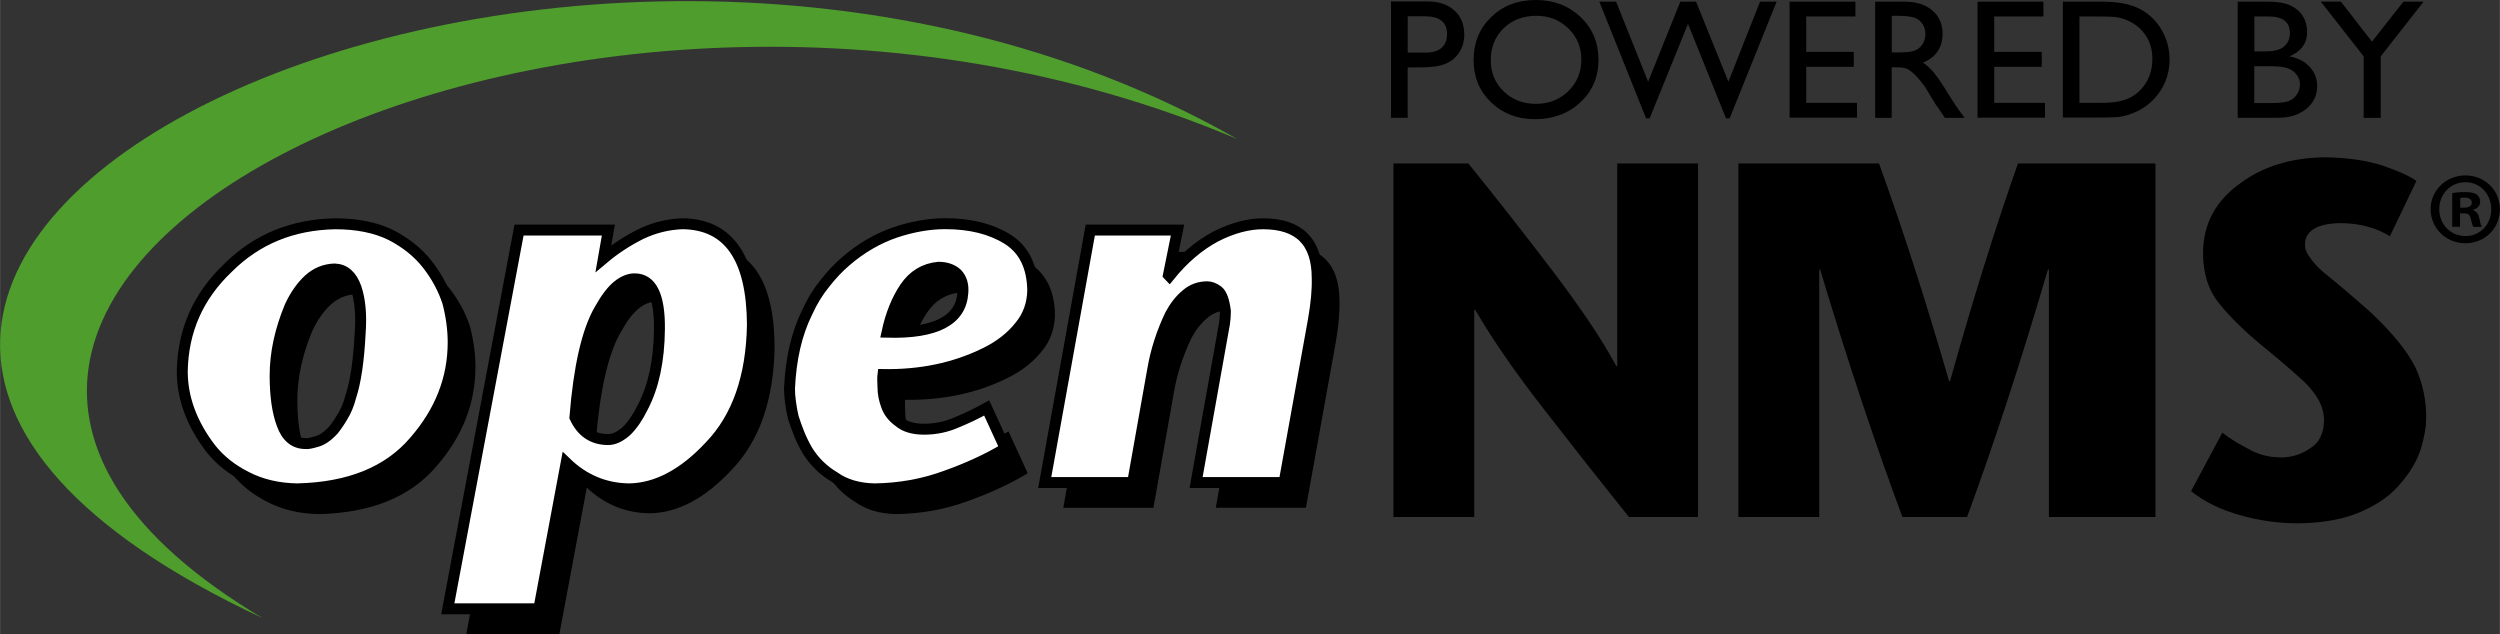 <?xml version="1.0" encoding="utf-8"?>
<!-- Generator: Adobe Illustrator 16.0.4, SVG Export Plug-In . SVG Version: 6.00 Build 0)  -->
<!DOCTYPE svg PUBLIC "-//W3C//DTD SVG 1.1//EN" "http://www.w3.org/Graphics/SVG/1.1/DTD/svg11.dtd">
<svg version="1.1" id="Layer_2" xmlns="http://www.w3.org/2000/svg" xmlns:xlink="http://www.w3.org/1999/xlink" x="0px" y="0px"
	 width="173.48px" height="44px" viewBox="-0.03 0 5252.629 1332.311" enable-background="new -0.03 0 5252.629 1332.311"
	 xml:space="preserve">
<rect x="-0.03" y="0" width="5252.629" height="1332.311" fill="#333333" stroke="none"/>
<g id="Layer_3">
	<path fill="#4E9D2D" d="M551.2,1298.5C-1038.8,555.7,1175-519.8,2599.4,292.1C1184.599-307.6-599.9,613.6,551.2,1298.5z"/>
</g>
<g id="open__x28_shadow_x29_">
	<g>
		<path stroke="#000000" stroke-width="3" d="M669.5,1078.7c-40-0.7-75.4-9-106.2-24.9c-31.2-15.6-56.399-35.6-75.7-60.2
			c-39.6-51.899-59.5-105.8-59.5-161.8C429.5,746.4,461.4,674,524,614.5c60.2-60.2,135.3-91.1,225.6-92.8
			c46.101,0,85.301,8,117.4,23.899c31.4,16.301,56.7,36.7,75.9,61.2c19.5,24.9,33.8,51.5,43.1,79.9c7.5,29,11.3,57,11.3,84
			c0,76.399-27.2,145.7-81.5,208C860.9,1042.9,778.9,1076.3,669.5,1078.7z M687.2,983.6c3.6,0.7,11.3-0.699,23.1-4.199
			c11.101-2.801,23-10.9,35.5-24.5c6.4-8,12.9-17.5,19.4-28.7c6.8-10.8,12.399-24.3,16.7-40.601c10.399-31.3,17-76.1,19.899-134.399
			c2.8-37.9-0.1-69.5-8.6-94.8c-9-25.7-24-38.9-45.2-39.601c-20.8,0.7-38.9,8.2-54.4,22.4c-15.399,14.2-28.5,33-39.3,56.3
			c-20.8,50-31.2,98.5-31.2,145.3c0,42,4.801,76.101,14.5,102.101C647.4,970,663.9,983.6,687.2,983.6z"/>
		<path stroke="#000000" stroke-width="3.021" d="M1310.599,589.8c24.2-20.399,50.7-37.8,79.601-52.2
			c28.2-13.399,57.399-20.6,87.7-21.6c98,1.1,147.3,72.4,148,214.2c-2,110.399-31.9,195.7-89.801,255.899
			c-55.8,59.9-113,90.2-171.399,90.9c-51-0.7-95.301-19.2-132.9-55.5l-57.9,309.3H981.4L1132.2,529.4h189.1L1310.599,589.8z
			 M1376.8,632.5c-11.8,0-23.8,4.9-35.899,14.6c-12.5,10.101-25.301,27-38.4,50.7c-26.3,45.601-43.6,121.5-52.1,227.8
			c14.5,31.301,38,47,70.6,47c12.1,0,25-6.1,38.8-18.3c12.4-12.2,23.8-28.899,34.3-50.1C1416.9,860.7,1428.7,805.6,1429.4,739.1
			C1430.099,668.1,1412.599,632.5,1376.8,632.5z"/>
		<path stroke="#000000" stroke-width="3" d="M2157.3,993.8c-36.1,21.7-78,41.101-125.5,58c-47.2,17.3-96.899,26.2-149.1,26.9
			c-34-0.7-62.101-9-84.4-24.9c-23.3-13.8-42.1-32.2-56.399-55c-7-12.1-12.801-23.899-17.5-35.3c-4.7-11.8-8.801-23.3-12.5-34.7
			c-2.7-11.399-4.7-22.5-6-33.2c-1.301-9.699-2-18.8-2-27.5c2.699-62.199,15-115.699,37.1-160.3c10.3-22.8,22.7-43,37.1-60.7
			c13.7-17.6,28.4-33.199,44.101-46.699c32.1-27.7,66.8-47.9,104.2-60.7c36.399-12.101,71.3-18.2,104.699-18.2
			c52.101,0,95.5,10.7,130.301,32.2c35.1,21.8,52.899,58,53.6,108.399c-0.7,29.101-9.9,54.101-27.6,75.2
			c-18.101,22.8-42.5,41.7-73.301,56.601c-63.6,31.1-134.899,46-213.8,44.6c-0.7,5.5-0.7,14.4,0,26.5c0,12.8,2.5,26,7.5,39.5
			c4.7,12.8,13.2,23.7,25.6,32.7c12.4,10.7,30.101,16.1,53.2,16.1c24.1,0,46.7-4.7,67.8-14c20.7-8.3,42-18.5,63.8-30.7L2157.3,993.8
			z M2016.8,613.2c-29.5,2.8-52.899,17-70.3,42.7c-17.1,25.399-29.7,56.6-37.7,93.8c102.8,2.8,155.9-25,159.3-83.4
			c1.4-16.3-2.6-29.5-12.1-39.6C2046.3,617.7,2033.3,613.2,2016.8,613.2z"/>
		<path stroke="#000000" stroke-width="3.024" d="M2497.7,626l2,2.1c29.6-36.699,62.3-64.6,97.899-83.699
			c35.301-18,68.801-27,100.5-27c76.4,0,114.601,38.3,114.601,114.899c0.7,24.7-2,54.3-8.101,88.8l-62.1,344.301h-186.301
			L2616.3,729.3c1.3-9.399,2-18.3,2-26.7c-2.7-22.3-7.899-36.6-15.601-42.899c-8.1-5.9-15.699-8.9-22.699-8.9
			c-17.2,0-32,5.4-44.4,16.2c-13.1,10.8-24.399,25.1-33.8,42.9c-18.2,38-30.601,76.8-37.3,116.6l-42.4,238.9h-186.3l96.399-534.7
			H2517L2497.7,626z"/>
	</g>
</g>
<g id="open__x28_outline_x29_">
	<g>
		<path fill="#FFFFFF" stroke="#000000" stroke-width="23" d="M624.2,1027.2c-40-0.7-75.4-9-106.2-24.9
			c-31.2-15.6-56.4-35.6-75.7-60.2c-39.6-51.899-59.5-105.8-59.5-161.8c1.4-85.399,33.3-157.8,95.9-217.3
			c60.2-60.2,135.3-91.1,225.6-92.8c46.101,0,85.3,8,117.4,23.899c31.399,16.301,56.7,36.7,75.899,61.2
			c19.5,24.9,33.801,51.5,43.101,79.9c7.5,29,11.3,57,11.3,84c0,76.399-27.2,145.7-81.5,208
			C815.7,991.4,733.599,1024.7,624.2,1027.2z M642,932c3.6,0.7,11.3-0.7,23.1-4.2c11.101-2.8,23-10.899,35.5-24.5
			c6.4-8,12.9-17.5,19.4-28.7c6.8-10.8,12.4-24.3,16.7-40.6c10.399-31.3,17-76.1,19.899-134.4c2.801-37.899-0.1-69.5-8.6-94.8
			c-9-25.7-24-38.899-45.2-39.6C682,565.9,663.9,573.4,648.4,587.6c-15.4,14.2-28.5,33-39.301,56.301
			c-20.8,50-31.199,98.5-31.199,145.399c0,42,4.8,76.101,14.5,102.101C602.099,918.5,618.599,932,642,932z"/>
		<path fill="#FFFFFF" stroke="#000000" stroke-width="23" d="M1267.599,543.4c24-20.2,50.4-37.5,79.101-51.801
			c28-13.3,57-20.399,87.1-21.5c97.3,1.101,146.3,71.9,147,212.7c-2,109.601-31.7,194.3-89.1,254.101
			c-55.4,59.5-112.2,89.5-170.2,90.3c-50.7-0.7-94.7-19.101-132-55.101L1132,1279.2H940.7l149.7-795.8h187.699L1267.599,543.4z
			 M1333.3,585.9c-11.7,0-23.6,4.8-35.6,14.5c-12.4,10-25.101,26.8-38.2,50.3c-26.1,45.3-43.3,120.7-51.7,226.2
			c14.4,31.1,37.7,46.699,70.101,46.699c12,0,24.899-6.1,38.5-18.199c12.3-12.101,23.699-28.7,34-49.801
			c22.699-43.199,34.399-97.899,35-163.899C1386.2,621.2,1368.8,585.9,1333.3,585.9z"/>
		<path fill="#FFFFFF" stroke="#000000" stroke-width="23" d="M2112.099,942.3c-36.1,21.7-78,41.101-125.5,58
			c-47.199,17.3-96.899,26.2-149.1,26.9c-34-0.7-62.1-9-84.4-24.9c-23.3-13.8-42.1-32.2-56.399-55c-7-12.1-12.8-23.899-17.5-35.3
			c-4.7-11.8-8.8-23.3-12.5-34.7c-2.7-11.399-4.7-22.5-6-33.2c-1.3-9.699-2-18.8-2-27.5c2.7-62.199,15-115.699,37.1-160.3
			c10.3-22.8,22.7-43,37.101-60.7C1746.599,578,1761.3,562.4,1777,548.9c32.1-27.7,66.8-47.9,104.2-60.7
			c36.399-12.101,71.3-18.2,104.7-18.2c52.1,0,95.5,10.7,130.3,32.2c35.1,21.8,52.899,57.899,53.6,108.399
			c-0.7,29.101-9.899,54.101-27.6,75.2c-18.101,22.8-42.5,41.7-73.3,56.601c-63.601,31.1-134.9,46-213.801,44.6
			c-0.699,5.5-0.699,14.4,0,26.5c0,12.8,2.5,26,7.5,39.5c4.7,12.8,13.2,23.7,25.601,32.7c12.399,10.7,30.1,16.1,53.199,16.1
			c24.101,0,46.7-4.7,67.801-14c20.699-8.3,41.999-18.5,63.8-30.6L2112.099,942.3z M1971.599,561.6c-29.5,2.801-52.899,17-70.3,42.7
			c-17.1,25.4-29.7,56.601-37.7,93.8c102.801,2.801,155.9-25,159.301-83.3c1.399-16.3-2.601-29.5-12.101-39.6
			C2001.099,566.2,1988,561.6,1971.599,561.6z"/>
		<path fill="#FFFFFF" stroke="#000000" stroke-width="23" d="M2454.9,577.9l2,2.1c29.399-36.4,61.8-64.1,97.199-83
			c35.101-17.9,68.301-26.8,99.7-26.8c75.8,0,113.7,38,113.7,114c0.699,24.5-2,53.899-8,88.1l-61.601,341.601H2513l59.6-333.5
			c1.301-9.301,2-18.101,2-26.5c-2.699-22.101-7.8-36.301-15.5-42.5c-8-5.9-15.5-8.801-22.5-8.801c-17,0-31.699,5.4-44.1,16.101
			c-13,10.7-24.2,24.899-33.6,42.5c-18,37.7-30.4,76.2-37.101,115.7l-42.101,237H2195l95.7-530.5H2474L2454.9,577.9z"/>
	</g>
</g>
<g id="NMS">
	<g>
		<path d="M3567.7,1086.3h-145.2c-56.3-70.1-114.9-144.399-175.8-222.8c-61.3-78.4-110.4-149.2-147.2-212.5h-2v435.3h-169.8V343.5
			H3085c55.6,68.5,114.2,143.1,175.8,224c61.3,80.6,106.3,147.8,135.101,201.8h2V343.5h169.8V1086.3L3567.7,1086.3z"/>
		<path d="M4528.9,1086.3h-224V566.5h-2.101c-55.3,188.6-111.899,361.9-169.8,519.8h-135.901
			C3938.5,928.4,3880.9,755.1,3824.3,566.5h-2v519.8h-169.8V343.5H3948c49.4,136.6,98.5,289.1,147.2,457.4h2
			c47.101-168.4,94.601-320.9,142.7-457.4h288.9v742.8H4528.9z"/>
		<path d="M5021.4,496.4C4992,478,4956.699,468.8,4915.6,468.8c-48.399,1.4-72.6,16.601-72.6,45.7c0,9.3,4.1,19,12.3,29.1
			c7.101,10.4,17.3,20.9,30.5,31.7c26.399,21.101,58.601,48.4,96.399,82c45.5,43.3,76.4,81.5,92.801,114.7
			c15.699,33.9,23.299,70.1,22.6,108.5c0,16.3-3.5,36.3-10.5,60.2c-7.4,24.899-21.4,49.5-42.1,73.7
			c-19.101,23.899-46,43.6-80.701,59.199c-35.799,16.601-80.799,25.301-135,26c-42.5,0-83.1-5.699-121.899-17
			c-39.8-10.699-74.399-27.5-103.8-50.6l65.7-122.9c15.7,12.2,33.8,23.4,54.2,33.801c20.7,12.199,43.8,18.199,69.2,18.199
			c22.399,0,42.8-6.399,61.2-19.199c18.7-11.101,28.4-30.5,29.1-58.2c0-14.9-3.799-29.4-11.5-43.601
			c-7.399-12.8-17.199-25.3-29.6-37.399c-26.1-23.9-54.5-48.3-85.2-73.2c-39.8-32.6-71-63-93.601-91.4
			c-23-27.699-34.399-63.5-34.399-107.5c0.7-60.3,26.601-108.6,77.7-145c48.1-36,107.7-54.4,179-55.1
			c47.4,0.699,88.3,6.699,122.7,18.1c32.7,11.4,55.7,21.9,69,31.5L5021.4,496.4z"/>
	</g>
</g>
<g>
	<g>
		<path d="M5252.6,439.4c0,40.199-31.5,71.699-72.6,71.699c-40.6,0-73-31.5-73-71.699c0-39.301,32.4-70.801,73-70.801
			C5221,368.6,5252.6,400.1,5252.6,439.4z M5125.1,439.4c0,31.5,23.301,56.6,55.301,56.6c31.1,0,54-25.1,54-56.2
			c0-31.5-22.9-57-54.4-57C5148.5,382.9,5125.1,408.3,5125.1,439.4z M5168.8,476.6H5152.4v-70.8c6.5-1.3,15.6-2.2,27.199-2.2
			c13.4,0,19.4,2.2,24.601,5.2c3.899,3,6.899,8.601,6.899,15.601c0,7.8-6,13.8-14.699,16.399v0.9c6.899,2.6,10.799,7.8,13,17.3
			c2.199,10.8,3.5,15.1,5.199,17.7H5196.9c-2.201-2.601-3.5-9.101-5.601-17.3c-1.3-7.801-5.601-11.2-14.7-11.2h-7.8V476.6z
			 M5169.2,436.4h7.8c9.1,0,16.4-3,16.4-10.4c0-6.5-4.801-10.8-15.101-10.8c-4.3,0-7.3,0.399-9.101,0.899L5169.2,436.4L5169.2,436.4
			z"/>
	</g>
</g>
<g>
	<g>
		<path d="M2922.599,247.5V3.1h77.4c23.3,0,41.9,6.3,55.7,18.9c13.899,12.6,20.8,29.5,20.8,50.7c0,14.2-3.6,26.8-10.7,37.7
			c-7.1,10.899-16.8,18.899-29.2,23.8c-12.3,5-30,7.399-53.1,7.399h-25.9v105.9H2922.599z M2993.9,34.2h-36.2v76.3h38.3
			c14.2,0,25.2-3.3,32.8-10c7.7-6.7,11.5-16.3,11.5-28.7C3040.4,46.8,3024.9,34.2,2993.9,34.2z"/>
	</g>
	<g>
		<path d="M3226.7,0c37.7,0,69.1,11.9,94.2,35.8c25.1,23.9,37.6,53.8,37.6,89.8s-12.7,65.801-38,89.4s-57.2,35.4-95.8,35.4
			c-36.8,0-67.4-11.801-91.9-35.4s-36.7-53.1-36.7-88.7c0-36.5,12.301-66.6,37-90.5C3157.8,11.9,3189,0,3226.7,0z M3228.099,33.2
			c-27.899,0-50.899,8.7-68.899,26.2s-27,39.8-27,66.899c0,26.3,9,48.2,27.101,65.7c18,17.5,40.6,26.2,67.699,26.2
			c27.2,0,49.9-8.9,68.2-26.7c18.2-17.8,27.3-40,27.3-66.6c0-25.9-9.1-47.601-27.3-65.2C3277,42,3254.599,33.2,3228.099,33.2z"/>
	</g>
	<g>
		<path d="M3698,3.5h34.8l-98.7,245.1h-7.699l-79.801-198.5L3466,248.6h-7.5L3360.3,3.5h35.2l67.3,168.2l67.7-168.2h33l68,168.2
			L3698,3.5z"/>
		<path d="M3760,3.5h138.4v31.1H3795V109h99.9v31.3H3795v75.8h106.7V247.2H3760V3.5z"/>
		<path d="M3939.9,247.5V3.5h61.1c24.7,0,44.3,6.1,58.8,18.3c14.5,12.2,21.7,28.8,21.7,49.601c0,14.199-3.6,26.5-10.7,36.899
			c-7.1,10.4-17.3,18.101-30.6,23.2c7.8,5.1,15.399,12.1,22.899,21s17.9,24.3,31.4,46.3c8.5,13.9,15.3,24.3,20.401,31.3l12.899,17.5
			h-41.601l-10.6-16.1c-0.3-0.6-1-1.6-2.1-3l-6.801-9.6l-10.8-17.801l-11.7-19.1c-7.199-10-13.8-18-19.8-23.9
			c-6-5.899-11.399-10.199-16.3-12.8c-4.801-2.6-13-3.899-24.4-3.899h-9.1V247.6H3939.9V247.5z M3985.3,33.2h-10.5v77h13.3
			c17.7,0,29.801-1.5,36.4-4.5s11.7-7.601,15.4-13.7c3.699-6.1,5.5-13.1,5.5-20.9c0-7.699-2-14.6-6.101-20.899
			c-4.101-6.2-9.8-10.601-17.2-13.2C4014.7,34.5,4002.4,33.2,3985.3,33.2z"/>
		<path d="M4155,3.5h138.4v31.1H4190V109h99.9v31.3H4190v75.8h106.7V247.2H4155V3.5z"/>
		<path d="M4334.2,247.2V3.5h82.3c33.2,0,59.5,5,78.8,14.9c19.3,10,34.7,24.6,46.101,43.9c11.399,19.3,17.1,40.4,17.1,63.2
			c0,16.3-3.1,31.9-9.4,46.8c-6.299,14.9-15.299,28-26.899,39.3c-11.899,11.601-25.7,20.4-41.399,26.4
			c-9.201,3.6-17.601,6-25.301,7.2c-7.699,1.2-22.399,1.8-44,1.8h-77.3V247.2z M4412.8,34.6h-43.7v181.5h44.7
			c17.5,0,31-1.199,40.7-3.6s17.7-5.4,24.2-9.1c6.5-3.7,12.399-8.2,17.7-13.5c17.2-17.5,25.9-39.5,25.9-66.2
			c0-26.2-8.9-47.601-26.601-64.101c-6.5-6.199-14-11.199-22.399-15.199c-8.4-4-16.5-6.601-24-7.9
			C4441.7,35.2,4429.6,34.6,4412.8,34.6z"/>
		<path d="M4784.2,247.5H4701.6V3.5h63.9c20.1,0,35.9,2.7,47.2,8.1S4832.6,24.5,4838.6,34c5.9,9.5,8.9,20.5,8.9,32.9
			c0,24-12.4,41.199-37.2,51.5c17.8,3.399,32,10.699,42.5,22c10.5,11.3,15.8,24.8,15.8,40.5c0,12.5-3.2,23.6-9.6,33.399
			c-6.4,9.8-15.801,17.8-28.201,23.9C4818.4,244.5,4802.8,247.5,4784.2,247.5z M4766.6,34.6h-30V108h23.201
			c18.6,0,31.899-3.6,39.699-10.7c7.9-7.1,11.801-16.3,11.801-27.6C4811.3,46.3,4796.4,34.6,4766.6,34.6z M4769.2,139.1h-32.7v77.4
			h34.4c19.1,0,32.1-1.5,38.899-4.5s12.3-7.6,16.399-13.9c4.101-6.3,6.201-13,6.201-20.3c0-7.5-2.201-14.3-6.601-20.399
			c-4.399-6.2-10.601-10.801-18.601-13.801C4799.2,140.6,4786.5,139.1,4769.2,139.1z"/>
		<path d="M5049.8,3.5h42.399l-90.1,115v129.1h-35.8V118.4l-90.101-115h42.201l65.299,84.1L5049.8,3.5z"/>
	</g>
</g>
</svg>
